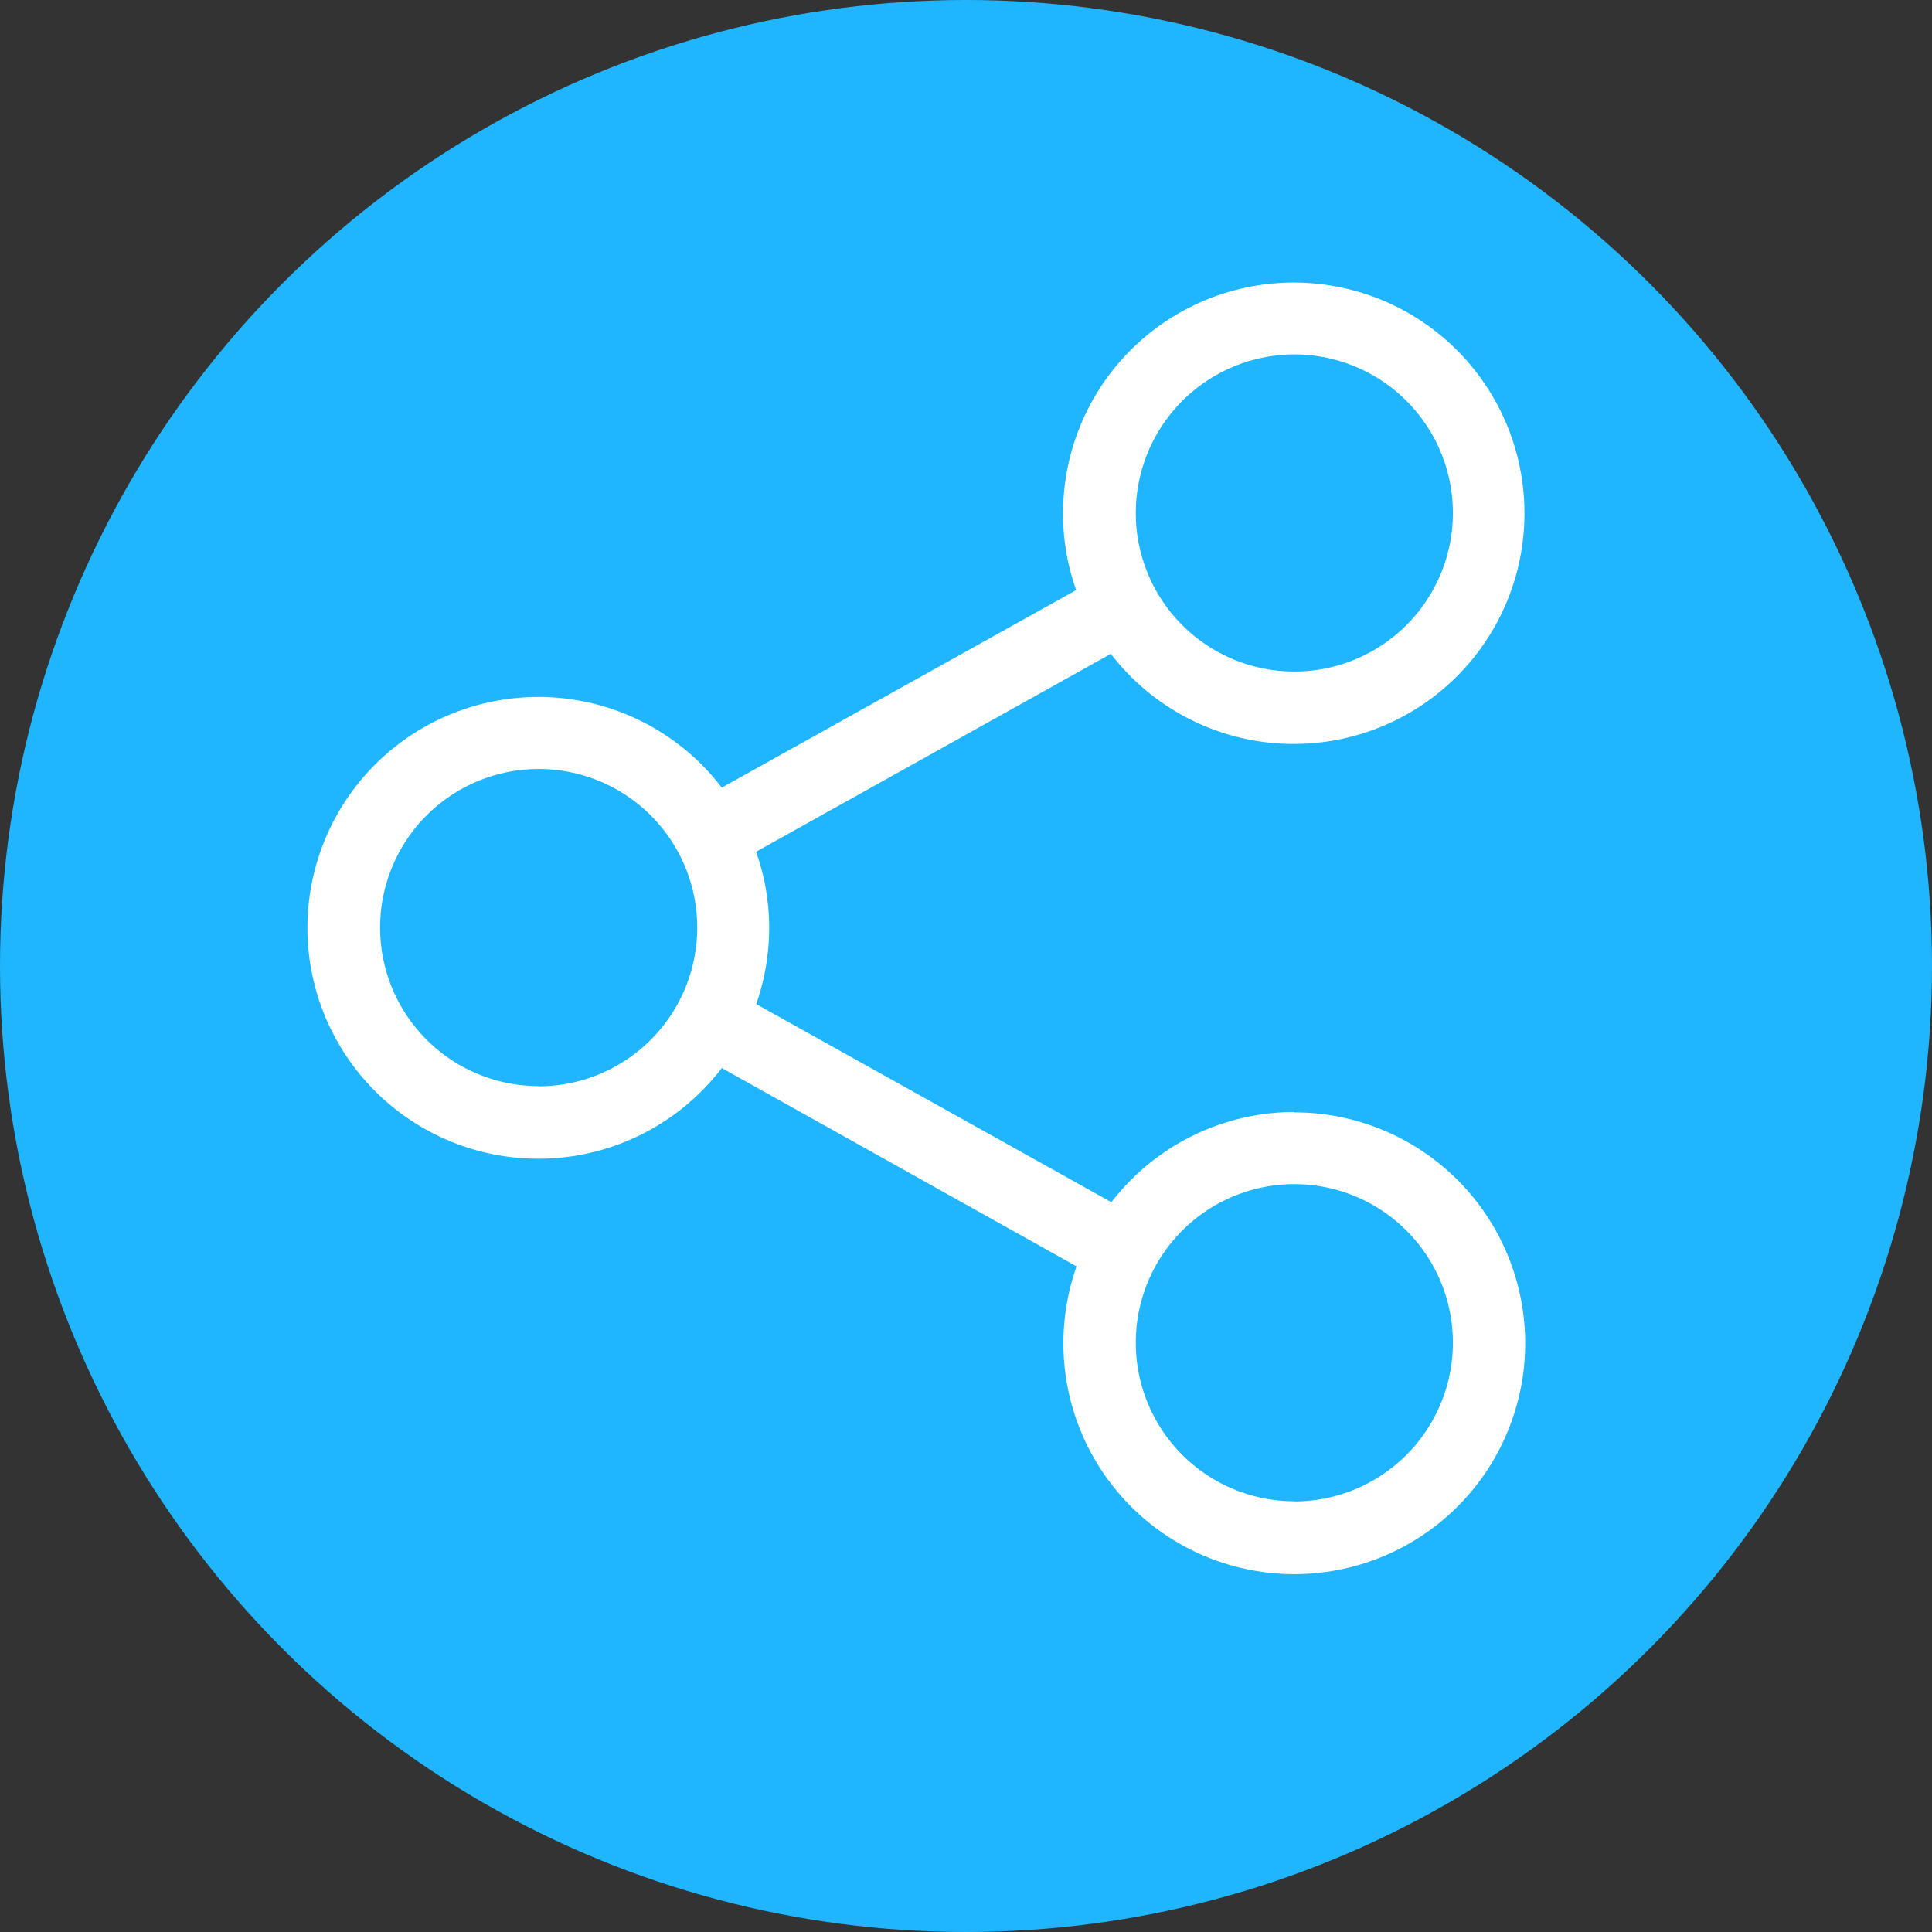 <svg id="Capa_1" data-name="Capa 1" xmlns="http://www.w3.org/2000/svg" viewBox="0 0 101.5 101.5"><rect x="0" y="0" width="101.5" height="101.5" fill="#333333" stroke="none"/><defs><style>.cls-1{fill:#1fb6ff;}.cls-2{fill:#fff;}</style></defs><title>share</title><circle class="cls-1" cx="50.75" cy="50.75" r="50.75"/><path class="cls-2" d="M68,58.42a12.15,12.15,0,0,0-9.61,4.74L39.73,52.75a12.18,12.18,0,0,0,.68-4,11.91,11.91,0,0,0-.69-4l18.64-10.4A12.12,12.12,0,1,0,55.85,27a11.85,11.85,0,0,0,.69,4L37.92,41.38a12.13,12.13,0,1,0,0,14.73L56.56,66.53A12.13,12.13,0,1,0,68,58.44Zm0-39.8A8.33,8.33,0,1,1,59.67,27h0A8.34,8.34,0,0,1,68,18.62ZM28.3,57.06a8.33,8.33,0,1,1,8.33-8.33h0a8.34,8.34,0,0,1-8.33,8.34ZM68,78.87a8.33,8.33,0,1,1,8.33-8.33h0A8.34,8.34,0,0,1,68,78.88Z"/></svg>